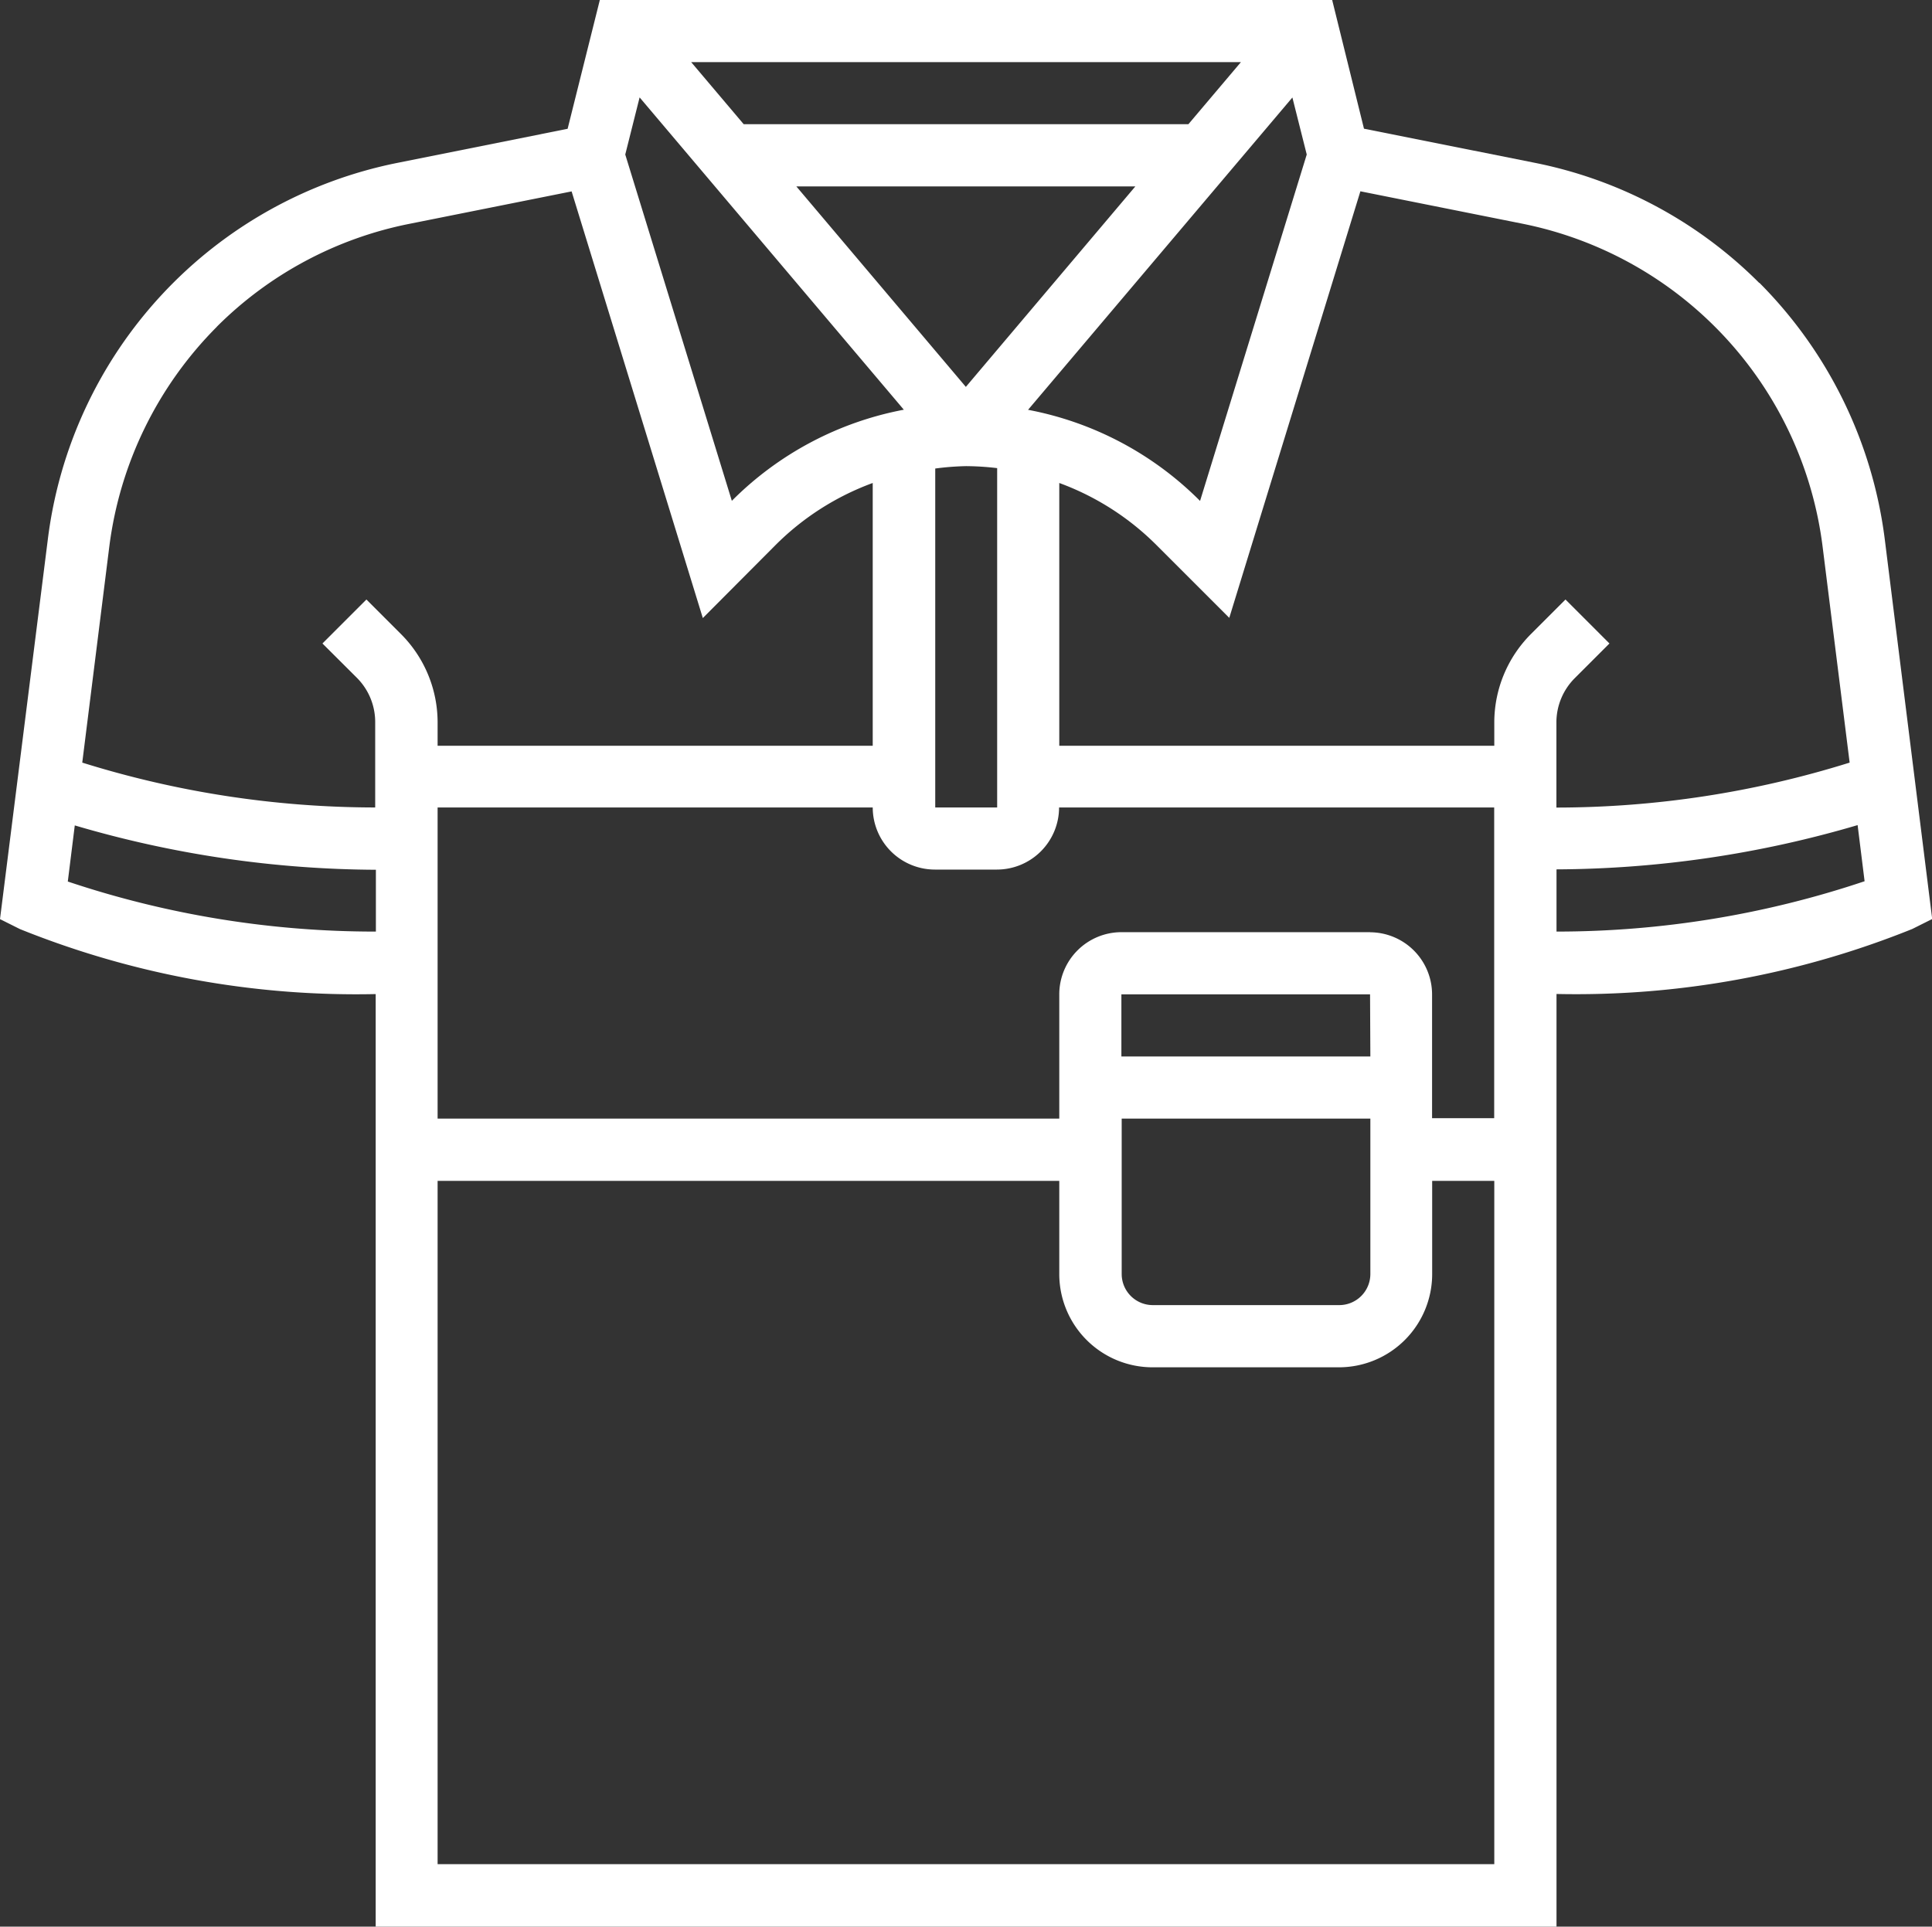 <svg xmlns="http://www.w3.org/2000/svg" width="19.377" height="19.327" viewBox="0 0 19.377 19.327">
  <rect x="0" y="0" width="19.377" height="19.327" fill="#333333" stroke="none"/>
  <path id="icon-2-white" d="M18.564,3.838a4.391,4.391,0,0,0-2.252-1.205L14.6,2.291,14.281,1H6.936L6.613,2.292l-1.708.342A4.406,4.406,0,0,0,1.4,6.408L.92,10.22l.2.1a9.019,9.019,0,0,0,3.568.652v9.357H16.531V10.971a9.017,9.017,0,0,0,3.568-.652l.2-.1-.476-3.812a4.432,4.432,0,0,0-1.257-2.57Zm-4-.919,1.625.325A3.784,3.784,0,0,1,19.2,6.485l.271,2.165a9.869,9.869,0,0,1-2.941.451V8.245a.628.628,0,0,1,.183-.441l.349-.349-.441-.441-.349.349a1.256,1.256,0,0,0-.365.882v.236H11.544V5.845a2.685,2.685,0,0,1,.973.621l.732.732Zm.1,8.679H12.167v-.623h2.494Zm-2.494.623h2.494v1.559a.312.312,0,0,1-.312.312h-1.87a.312.312,0,0,1-.312-.312Zm2.494-1.87H12.167a.624.624,0,0,0-.623.623v1.247H5.309V9.1H9.673a.624.624,0,0,0,.623.623h.623a.624.624,0,0,0,.623-.623h4.364v3.117h-.623V10.975A.624.624,0,0,0,14.661,10.352ZM10.609,5.676a2.721,2.721,0,0,1,.312.02V9.1H10.3V5.7A2.721,2.721,0,0,1,10.609,5.676ZM8.907,2.87h3.4l-1.7,2.011Zm5.119-.32L12.956,6.025a3.3,3.3,0,0,0-1.725-.914l2.651-3.133Zm-.66-.927-.527.623H8.379l-.527-.623Zm-6.031.354L9.985,5.11a3.3,3.3,0,0,0-1.725.914L7.191,2.55Zm-4.24,2.3A3.771,3.771,0,0,1,5.028,3.245L6.653,2.92,7.969,7.2,8.7,6.466a2.685,2.685,0,0,1,.973-.621V8.481H5.309V8.245a1.254,1.254,0,0,0-.365-.882l-.349-.349-.441.441L4.5,7.8a.628.628,0,0,1,.183.441V9.1A9.871,9.871,0,0,1,1.745,8.65l.271-2.165A3.8,3.8,0,0,1,3.094,4.279ZM1.6,9.843l.07-.563a10.822,10.822,0,0,0,3.02.445v.62A9.688,9.688,0,0,1,1.6,9.843ZM5.309,19.7V12.846h6.235v.935a.936.936,0,0,0,.935.935h1.87a.936.936,0,0,0,.935-.935v-.935h.623V19.7Zm11.222-9.359v-.62a10.825,10.825,0,0,0,3.02-.444l.07.563A9.7,9.7,0,0,1,16.531,10.345Z" transform="translate(-0.92 -1)" fill="#fff"/>
</svg>
